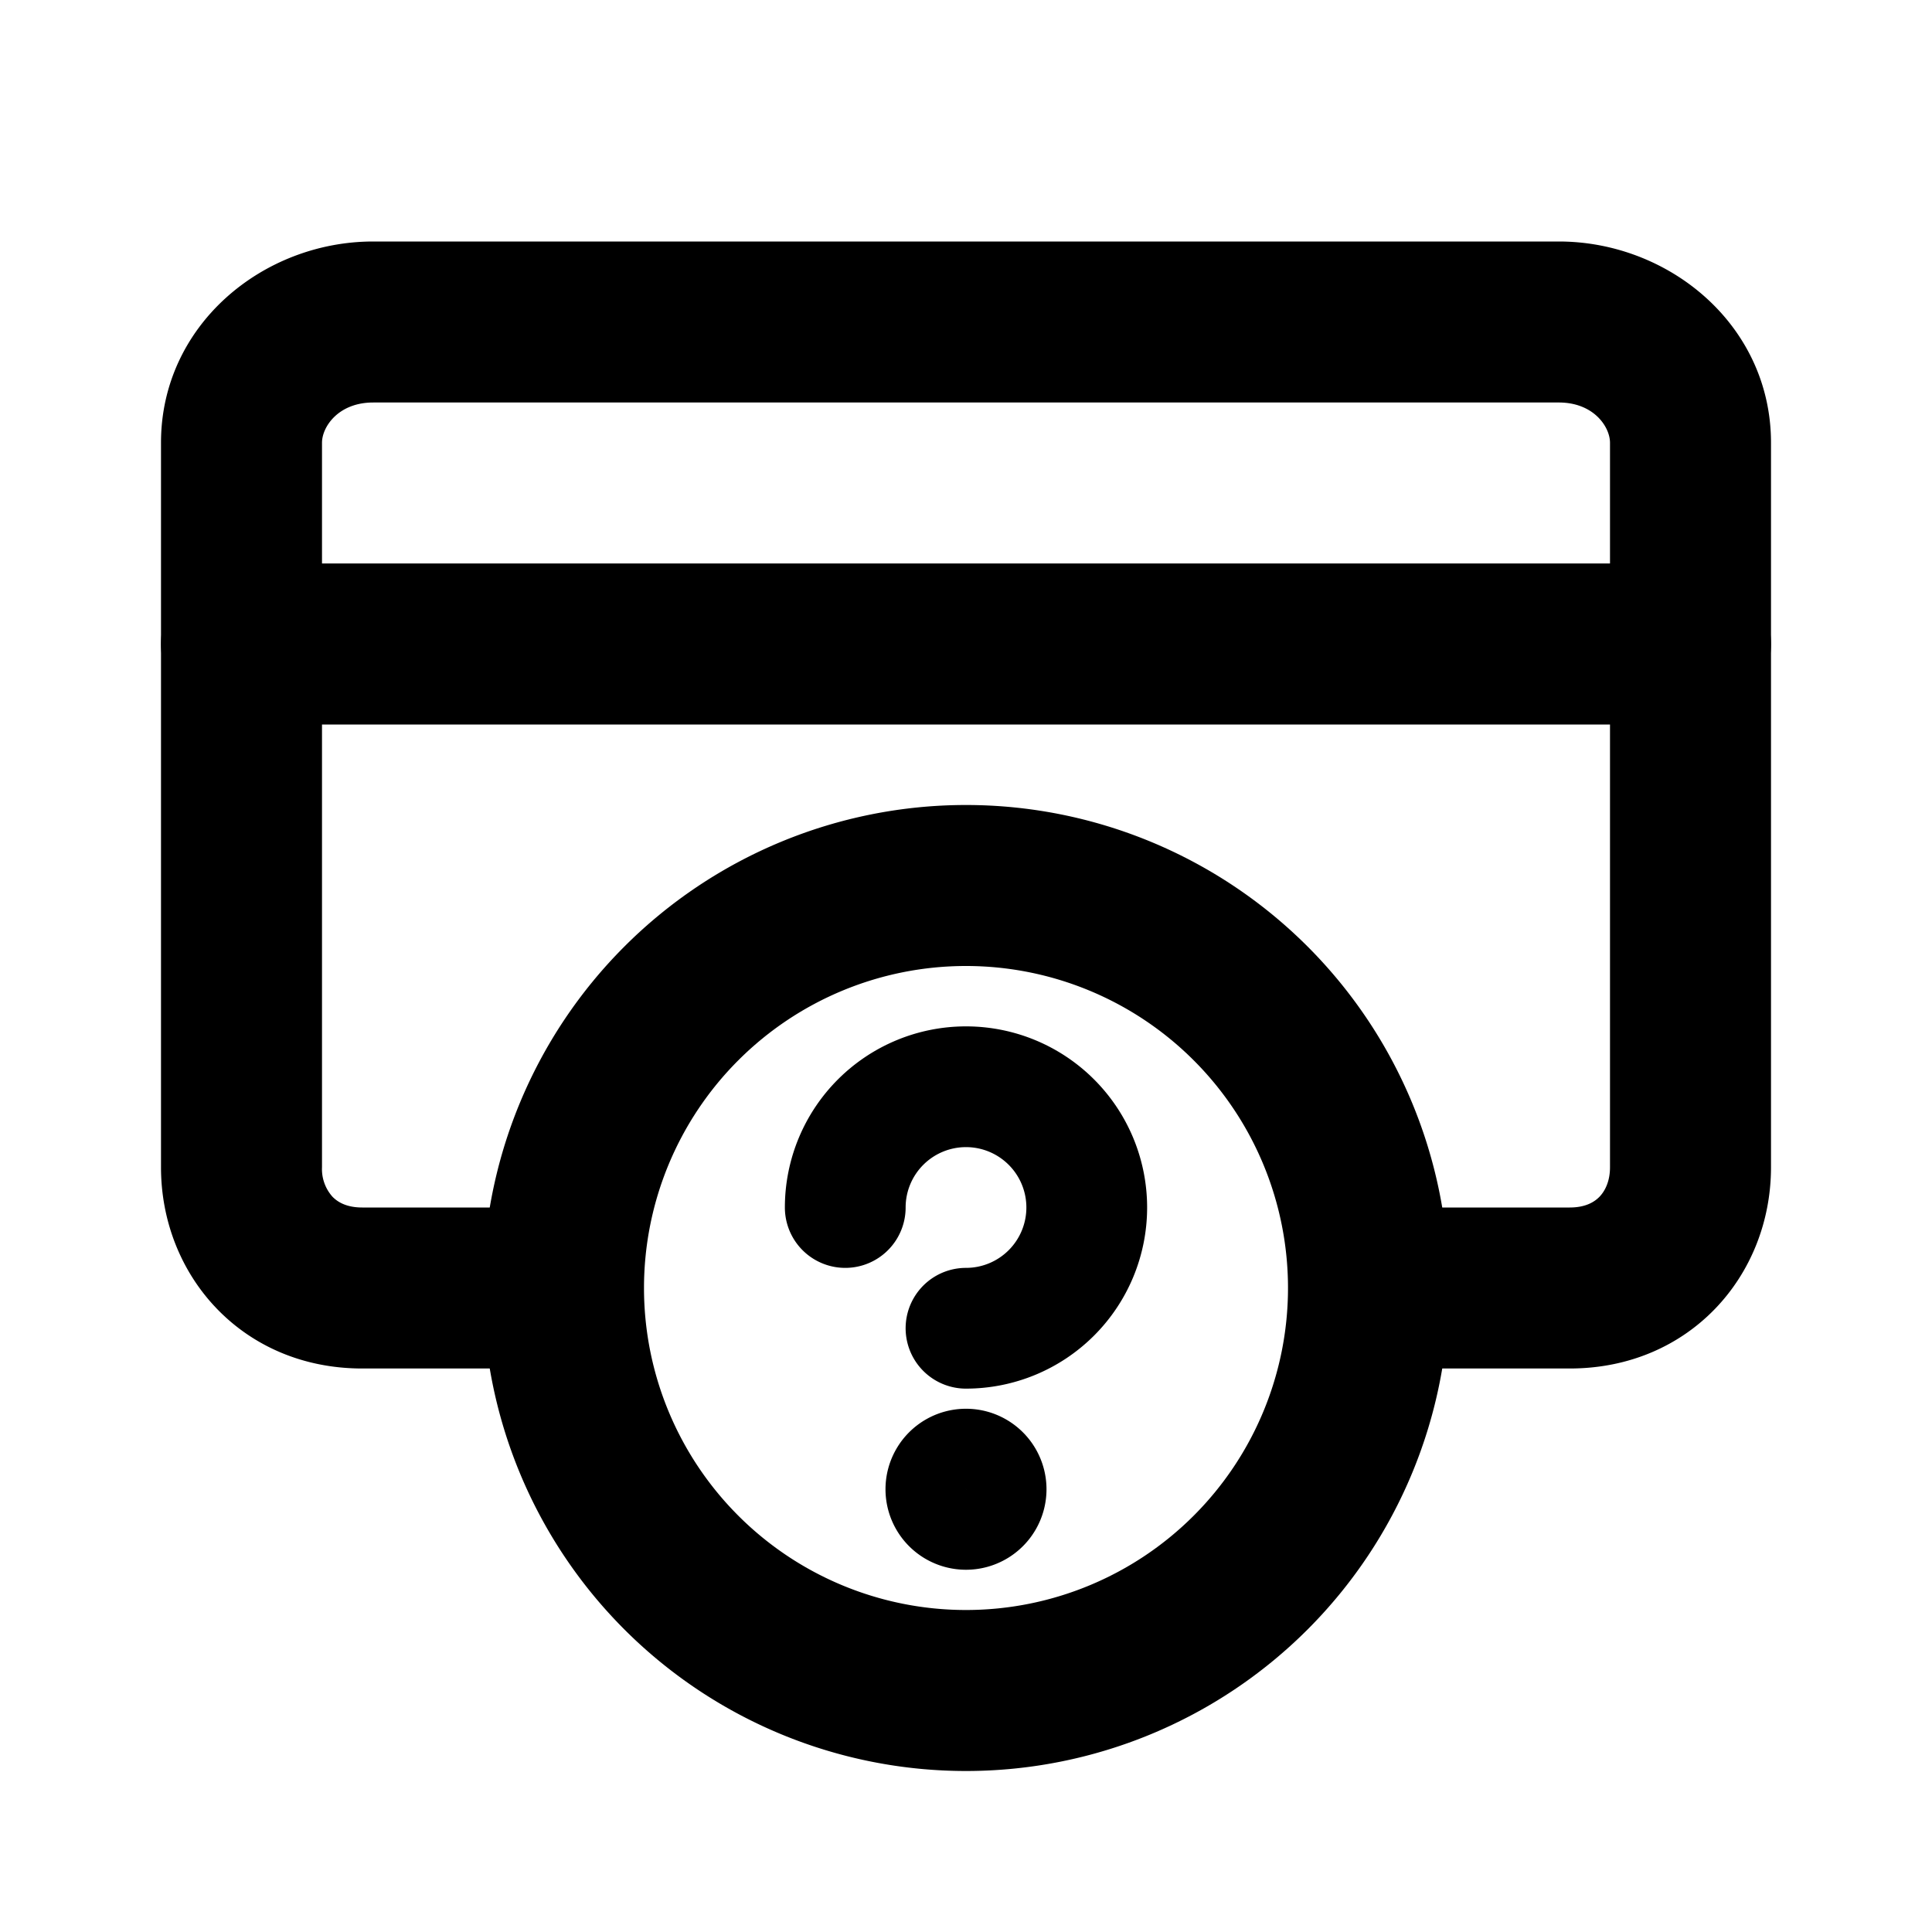 <svg width="24" height="24" viewBox="0 0 24 24" fill="none" xmlns="http://www.w3.org/2000/svg">
    <path d="M4.636 5h14.728V3H4.636v2zm14.728 0c.435 0 .636.304.636.5h2C22 4.04 20.736 3 19.364 3v2zm.636.5v9h2v-9h-2zm0 9c0 .172-.06.293-.13.366-.066.068-.177.134-.37.134v2c1.489 0 2.5-1.153 2.5-2.5h-2zM4.5 15c-.193 0-.304-.066-.37-.134A.515.515 0 014 14.5H2C2 15.847 3.011 17 4.5 17v-2zm-.5-.5v-9H2v9h2zm0-9c0-.196.201-.5.636-.5V3C3.264 3 2 4.04 2 5.5h2zM19.5 15H17v2h2.5v-2zm-15 2H7v-2H4.5v2z" fill="currentColor"/>
    <path d="M3 8h18M12 21a5 5 0 100-10 5 5 0 000 10z" stroke="currentColor" stroke-width="2" stroke-linecap="round" stroke-linejoin="round"/>
    <path d="M10.5 15a1.5 1.5 0 111.5 1.5" stroke="currentColor" stroke-width="1.5" stroke-linecap="round" stroke-linejoin="round"/>
    <path d="M12 18a.5.5 0 110 1 .5.5 0 010-1z" stroke="currentColor" stroke-linecap="round" stroke-linejoin="round"/>
</svg>
